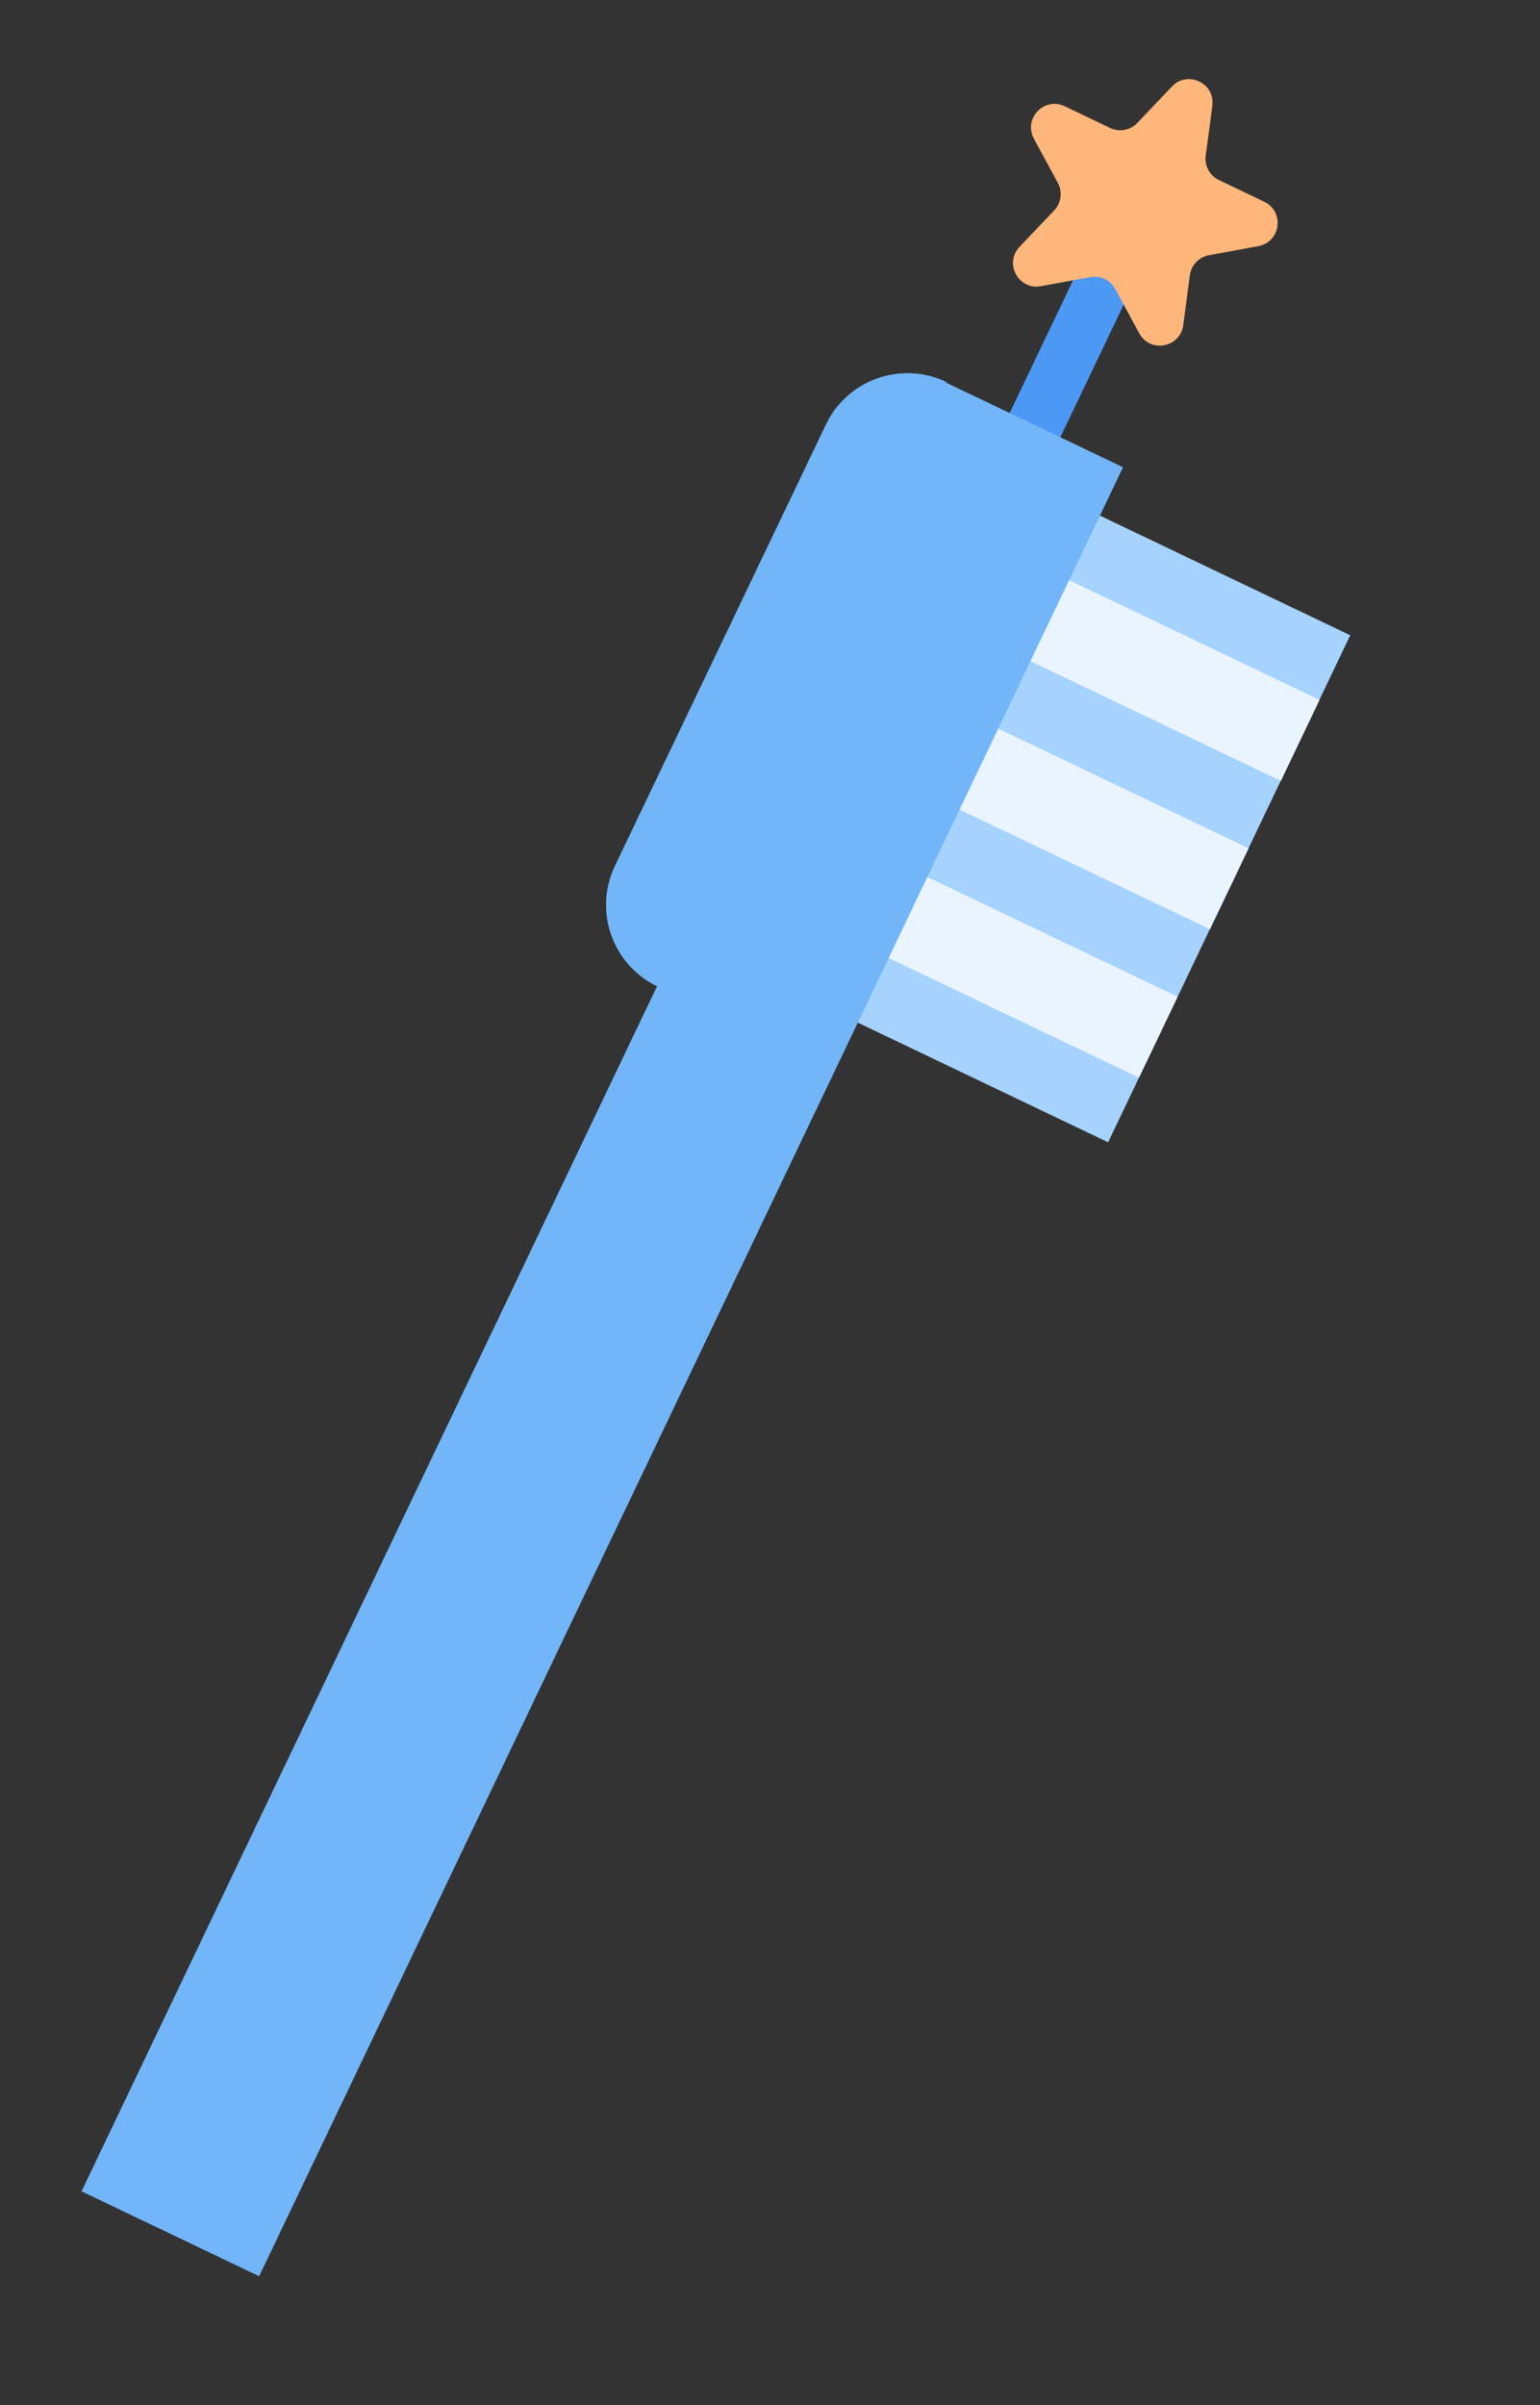 <svg width="82" height="128" viewBox="0 0 82 128" fill="none" xmlns="http://www.w3.org/2000/svg">
<rect x="0" y="0" width="82" height="128" fill="#333333" stroke="none"/>
<rect width="15.462" height="2.993" transform="matrix(-0.431 0.902 0.902 0.431 58.629 11.792)" fill="#4C98F5"/>
<rect width="29.913" height="18.044" transform="matrix(0.431 -0.902 -0.902 -0.431 59.003 60.789)" fill="#A6D3FD"/>
<rect width="4.776" height="18.044" transform="matrix(0.431 -0.902 -0.902 -0.431 60.647 57.351)" fill="#EAF4FF"/>
<rect width="4.776" height="18.044" transform="matrix(0.431 -0.902 -0.902 -0.431 64.426 49.452)" fill="#EAF4FF"/>
<rect width="4.776" height="18.044" transform="matrix(0.431 -0.902 -0.902 -0.431 68.203 41.555)" fill="#EAF4FF"/>
<rect width="106.727" height="10.484" transform="matrix(0.431 -0.902 -0.902 -0.431 13.799 121.133)" fill="#72B6F9"/>
<path d="M35.006 52.498C32.609 51.351 31.595 48.479 32.742 46.082L43.977 22.593C45.123 20.197 47.996 19.183 50.393 20.329V20.329L35.006 52.498V52.498Z" fill="#72B6F9"/>
<path d="M64.553 5.633C64.713 4.429 63.239 3.724 62.402 4.604L60.558 6.543C60.184 6.936 59.599 7.044 59.109 6.81L56.696 5.655C55.6 5.131 54.474 6.315 55.053 7.383L56.327 9.735C56.585 10.213 56.507 10.803 56.133 11.196L54.289 13.134C53.452 14.014 54.23 15.451 55.425 15.231L58.055 14.747C58.589 14.648 59.126 14.905 59.385 15.383L60.659 17.735C61.237 18.803 62.844 18.507 63.004 17.303L63.356 14.651C63.427 14.113 63.837 13.682 64.371 13.583L67.002 13.099C68.196 12.879 68.411 11.259 67.316 10.735L64.903 9.581C64.413 9.346 64.129 8.823 64.201 8.285L64.553 5.633Z" fill="#FFB67A"/>
</svg>
